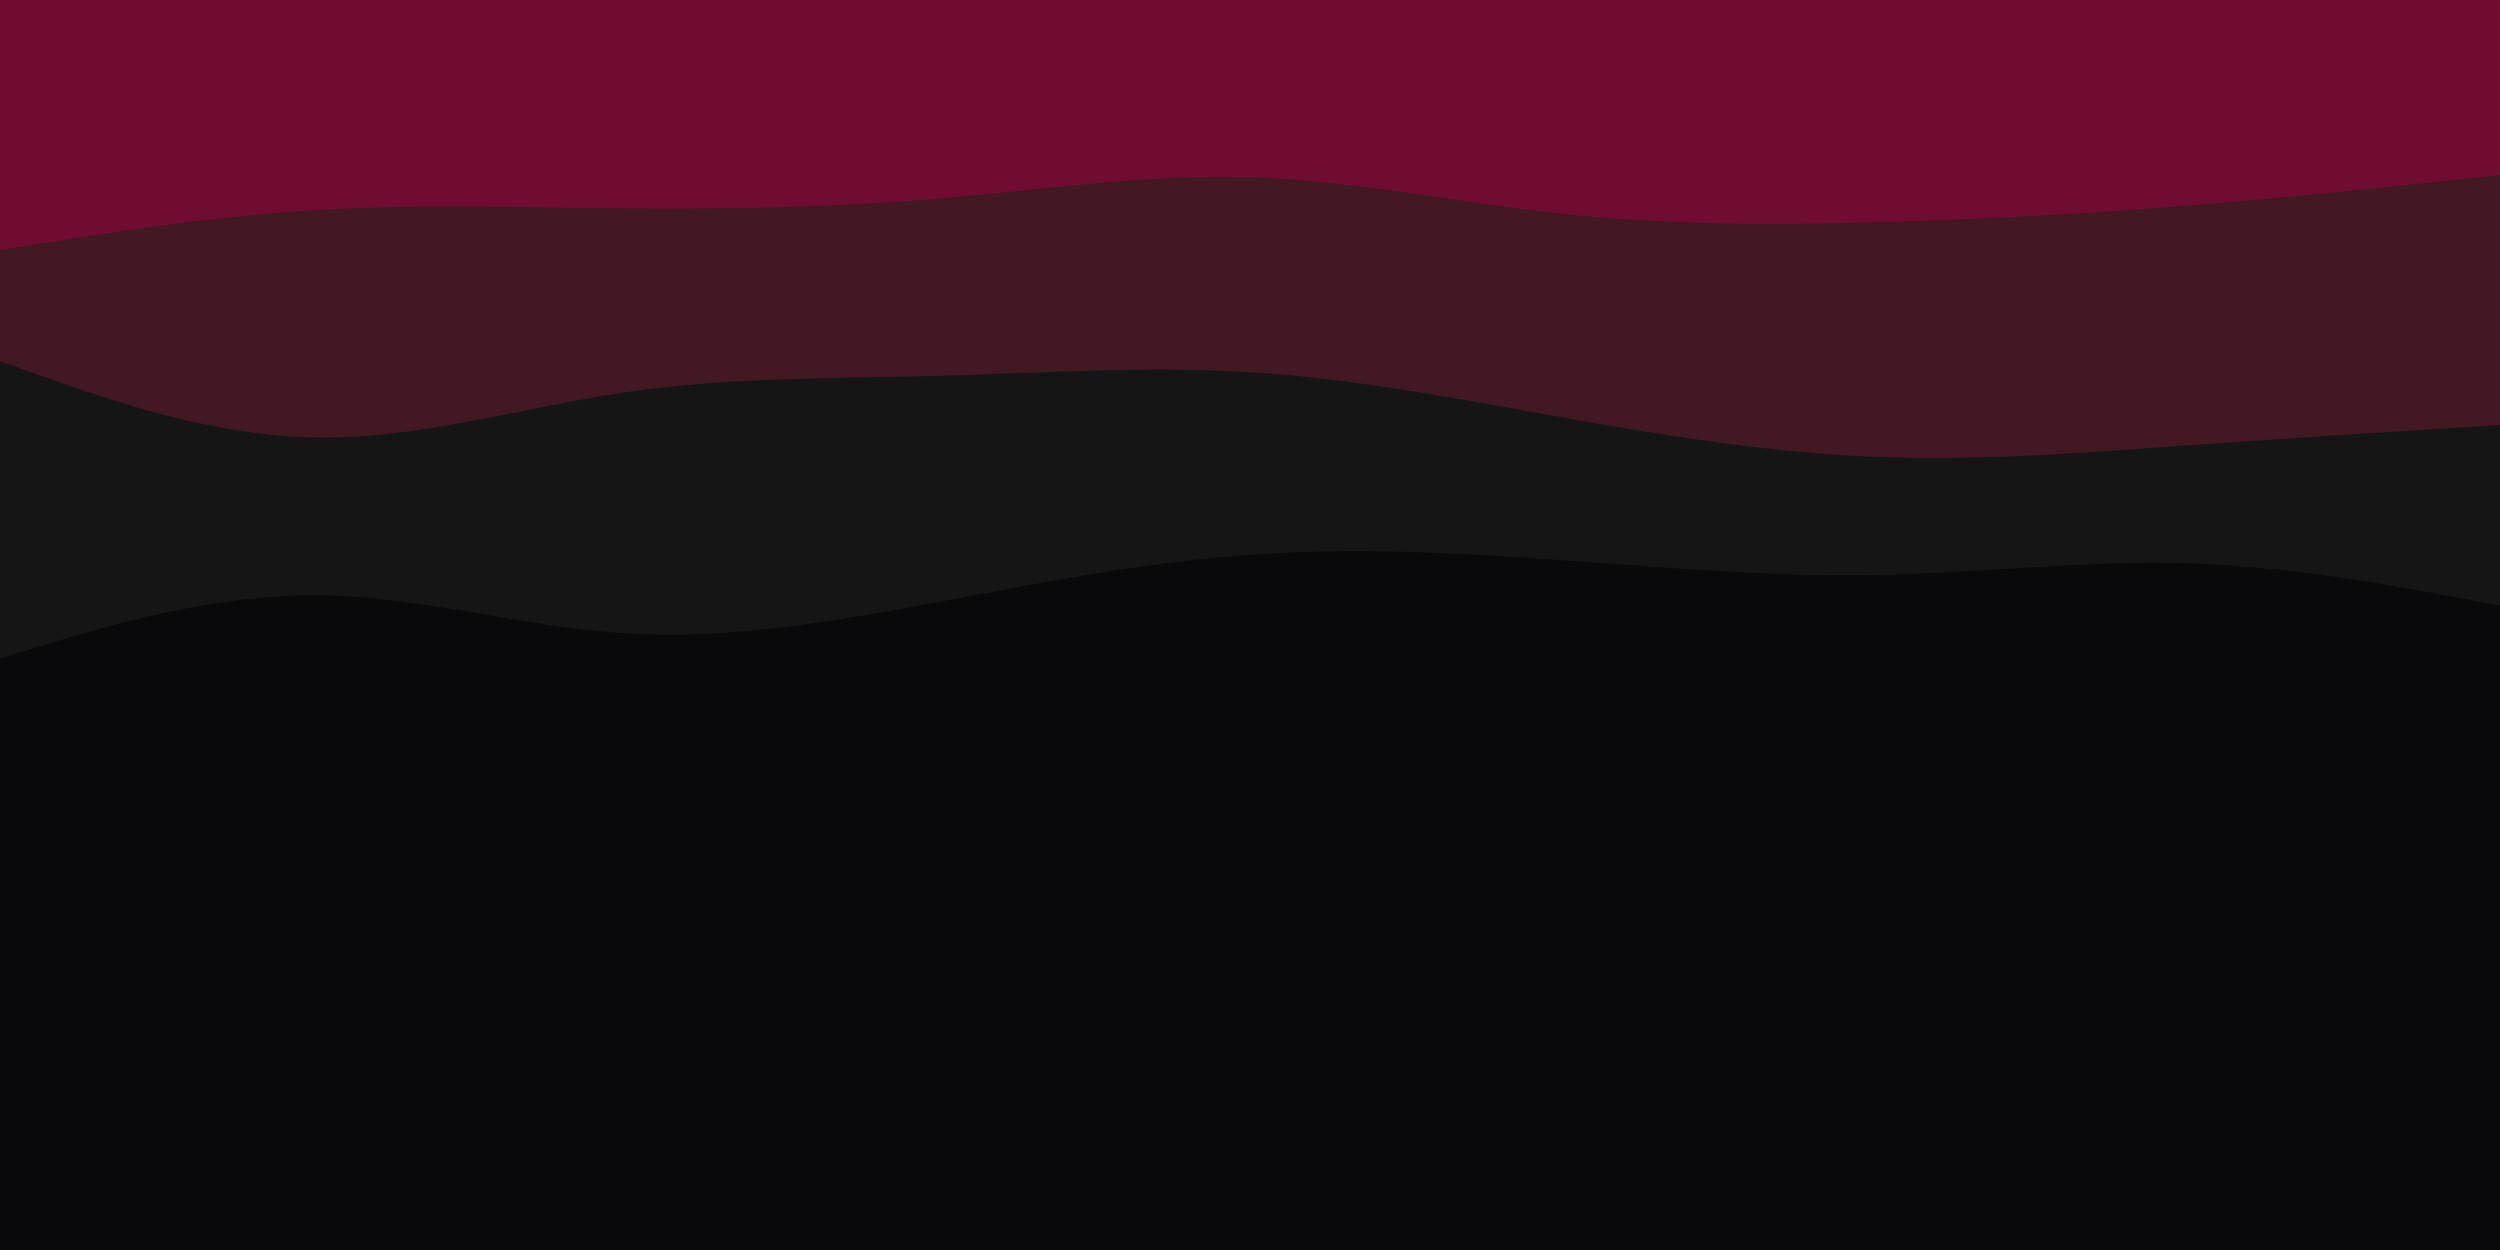 <svg id="visual" viewBox="0 0 900 450" width="900" height="450" xmlns="http://www.w3.org/2000/svg" xmlns:xlink="http://www.w3.org/1999/xlink" version="1.1"><rect x="0" y="0" width="900" height="450" fill="#09090B"></rect><path d="M0 237L18.8 231.3C37.7 225.7 75.3 214.3 112.8 214.3C150.3 214.3 187.7 225.7 225.2 228C262.7 230.3 300.3 223.7 337.8 216.7C375.3 209.7 412.7 202.3 450.2 199.7C487.7 197 525.3 199 562.8 201.7C600.3 204.3 637.7 207.7 675.2 207C712.7 206.3 750.3 201.7 787.8 202.8C825.3 204 862.7 211 881.3 214.5L900 218L900 0L881.3 0C862.7 0 825.3 0 787.8 0C750.3 0 712.7 0 675.2 0C637.7 0 600.3 0 562.8 0C525.3 0 487.7 0 450.2 0C412.7 0 375.3 0 337.8 0C300.3 0 262.7 0 225.2 0C187.7 0 150.3 0 112.8 0C75.3 0 37.7 0 18.8 0L0 0Z" fill="#151515"></path><path d="M0 130L18.8 136.7C37.7 143.3 75.3 156.7 112.8 157.5C150.3 158.3 187.7 146.7 225.2 141.2C262.7 135.7 300.3 136.3 337.8 135.3C375.3 134.3 412.7 131.7 450.2 134C487.7 136.3 525.3 143.7 562.8 150.3C600.3 157 637.7 163 675.2 164.5C712.7 166 750.3 163 787.8 160.3C825.3 157.7 862.7 155.3 881.3 154.2L900 153L900 0L881.3 0C862.7 0 825.3 0 787.8 0C750.3 0 712.7 0 675.2 0C637.7 0 600.3 0 562.8 0C525.3 0 487.7 0 450.2 0C412.7 0 375.3 0 337.8 0C300.3 0 262.7 0 225.2 0C187.7 0 150.3 0 112.8 0C75.3 0 37.7 0 18.8 0L0 0Z" fill="#421823"></path><path d="M0 90L18.8 87C37.7 84 75.3 78 112.8 75.7C150.3 73.3 187.7 74.7 225.2 75C262.7 75.3 300.3 74.7 337.8 71.5C375.3 68.3 412.7 62.7 450.2 63.8C487.7 65 525.3 73 562.8 77C600.3 81 637.7 81 675.2 80C712.7 79 750.3 77 787.8 74C825.3 71 862.7 67 881.3 65L900 63L900 0L881.3 0C862.7 0 825.3 0 787.8 0C750.3 0 712.7 0 675.2 0C637.7 0 600.3 0 562.8 0C525.3 0 487.7 0 450.2 0C412.7 0 375.3 0 337.8 0C300.3 0 262.7 0 225.2 0C187.7 0 150.3 0 112.8 0C75.3 0 37.7 0 18.8 0L0 0Z" fill="#700c32"></path></svg>